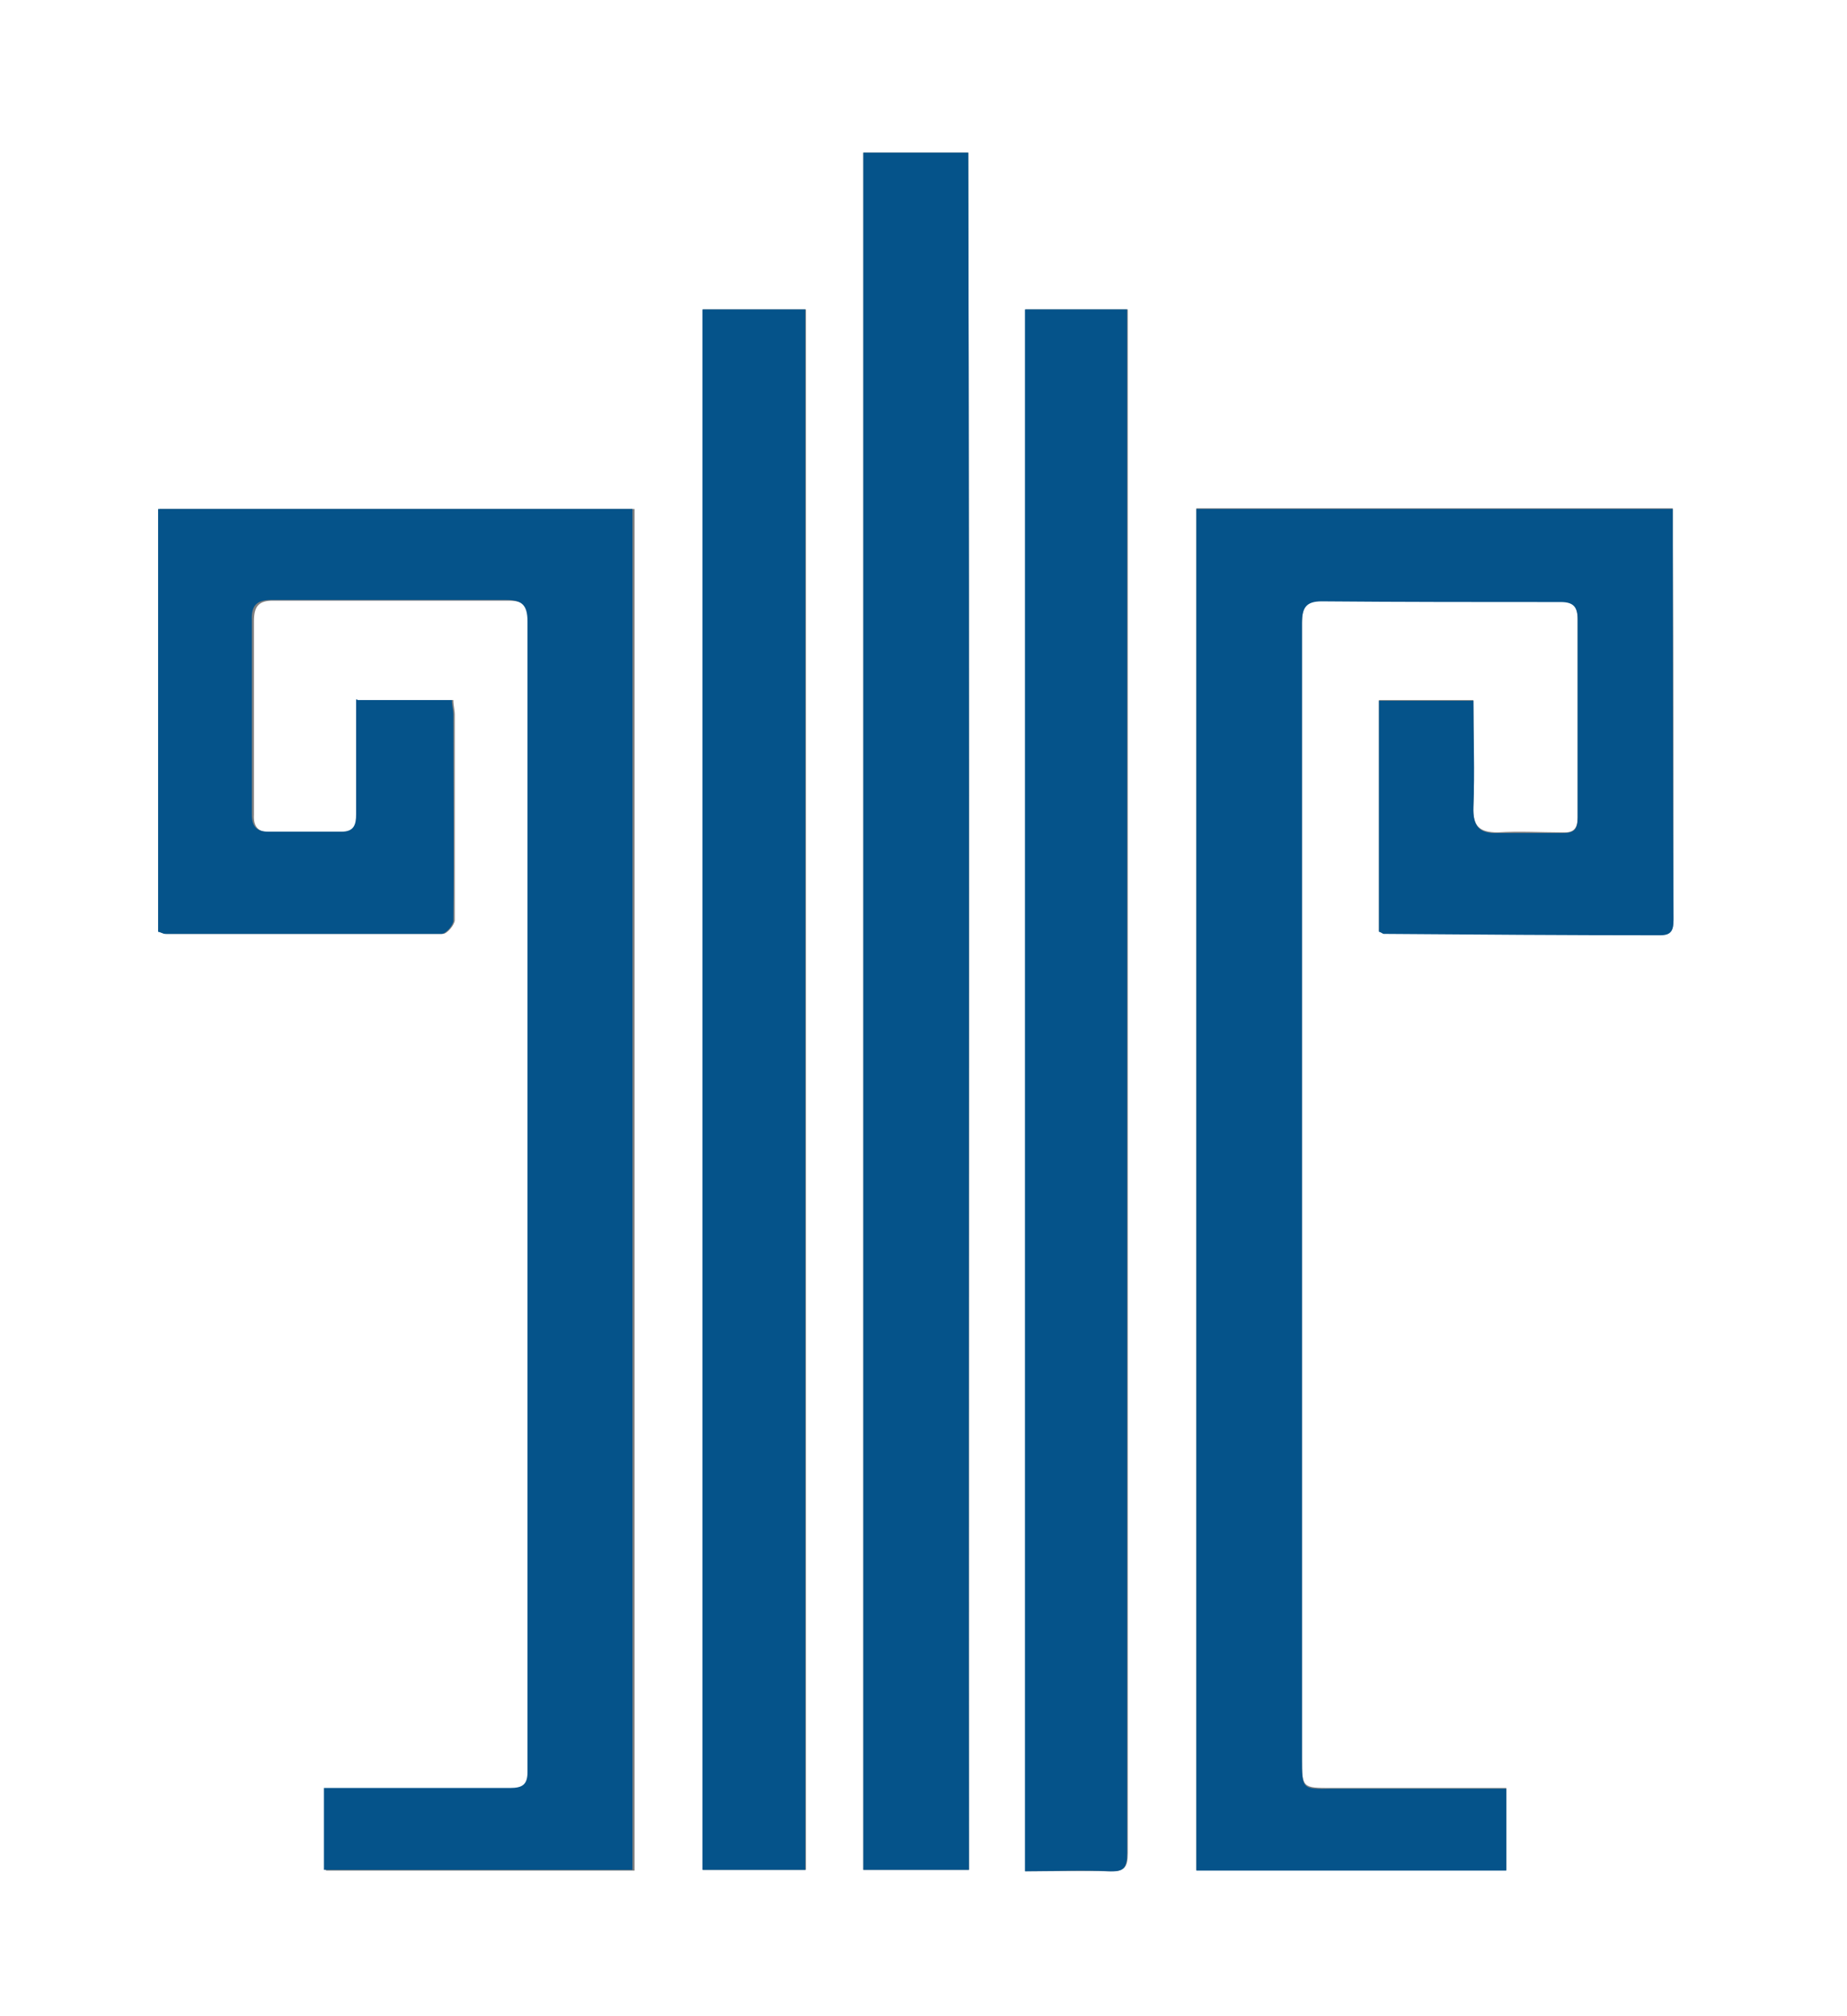 <?xml version="1.0" encoding="UTF-8"?><svg id="b" xmlns="http://www.w3.org/2000/svg" width="79.2" height="86.4" viewBox="0 0 26.4 28.8"><rect x="0" y="0" width="26.4" height="28.8" fill="#808080" stroke="none"/><g id="c"><path d="m0,28.8V0h26.4v28.8H0Zm21.53-3.26c-.85,0-1.67,0-2.49,0-.43,0-.43,0-.43-.43,0-5.41,0-10.81,0-16.22,0-.21.05-.31.28-.31,1.14,0,2.28.01,3.42.01.18,0,.24.07.24.25,0,.94,0,1.88,0,2.83,0,.17-.06.23-.22.22-.31,0-.61-.02-.92,0-.27,0-.36-.09-.35-.37.02-.5,0-1.01,0-1.52h-1.35v3.3s.05.03.07.03c1.32,0,2.64,0,3.95.02.16,0,.19-.07.19-.22,0-1.79,0-3.57-.01-5.36,0-.17,0-.33,0-.51h-6.81v19.45h4.43v-1.18ZM5.12,10c0,.57,0,1.11,0,1.64,0,.15-.02.25-.21.25-.35,0-.69,0-1.04,0-.17,0-.25-.07-.24-.25,0-.92,0-1.84,0-2.77,0-.21.07-.29.27-.29,1.12,0,2.24,0,3.36,0,.22,0,.31.06.31.31,0,4.95,0,9.9,0,14.85,0,.53-.01,1.05,0,1.58,0,.18-.07.24-.25.23-.26-.01-.52,0-.77,0-.63,0-1.26,0-1.89,0v1.17h4.41V7.27H2.28v6.04s.07.03.1.03c1.32,0,2.63,0,3.95,0,.06,0,.16-.12.17-.19,0-.98,0-1.96,0-2.94,0-.07-.02-.13-.02-.21h-1.34Zm7.22-7.82v24.53h1.51c0-8.2.01-16.37-.01-24.53h-1.5Zm-.82,24.53V4.42h-1.47v22.29h1.47Zm3.14-22.29v22.31c.41,0,.81-.01,1.2,0,.21,0,.26-.05.26-.26,0-7.2,0-14.4,0-21.6v-.45h-1.46Z" fill="#fff"/><path d="m21.53,25.54v1.18h-4.43V7.27h6.81c0,.18,0,.34,0,.51,0,1.79,0,3.57.01,5.36,0,.15-.03.22-.19.22-1.32,0-2.64-.01-3.95-.02-.02,0-.03-.02-.07-.03v-3.3h1.35c0,.51.02,1.02,0,1.52-.01.28.09.38.35.37.31,0,.61,0,.92,0,.17,0,.22-.05.22-.22,0-.94,0-1.88,0-2.83,0-.18-.06-.25-.24-.25-1.14,0-2.28,0-3.42-.01-.22,0-.28.09-.28.31,0,5.41,0,10.81,0,16.22,0,.44,0,.44.43.43.82,0,1.64,0,2.49,0Z" fill="#05538a"/><path d="m5.12,10h1.34c0,.08.02.14.02.21,0,.98.01,1.96,0,2.94,0,.07-.11.19-.17.19-1.32,0-2.63,0-3.95,0-.03,0-.05-.02-.1-.03v-6.04h6.78v19.44h-4.41v-1.17c.63,0,1.26,0,1.89,0,.26,0,.52,0,.77,0,.18,0,.25-.05.25-.23,0-.53,0-1.05,0-1.58,0-4.95,0-9.9,0-14.85,0-.25-.09-.31-.31-.31-1.12,0-2.24,0-3.36,0-.2,0-.28.08-.27.29,0,.92,0,1.84,0,2.77,0,.19.08.25.24.25.35,0,.69,0,1.04,0,.18,0,.21-.1.21-.25,0-.53,0-1.07,0-1.64Z" fill="#05538a"/><path d="m12.34,2.18h1.5c.02,8.16,0,16.34.01,24.53h-1.51V2.18Z" fill="#05538a"/><path d="m11.51,26.71h-1.47V4.42h1.47v22.29Z" fill="#05538a"/><path d="m14.65,4.42h1.46v.45c0,7.2,0,14.4,0,21.6,0,.22-.05.27-.26.26-.39-.02-.79,0-1.2,0V4.42Z" fill="#05538a"/></g></svg>